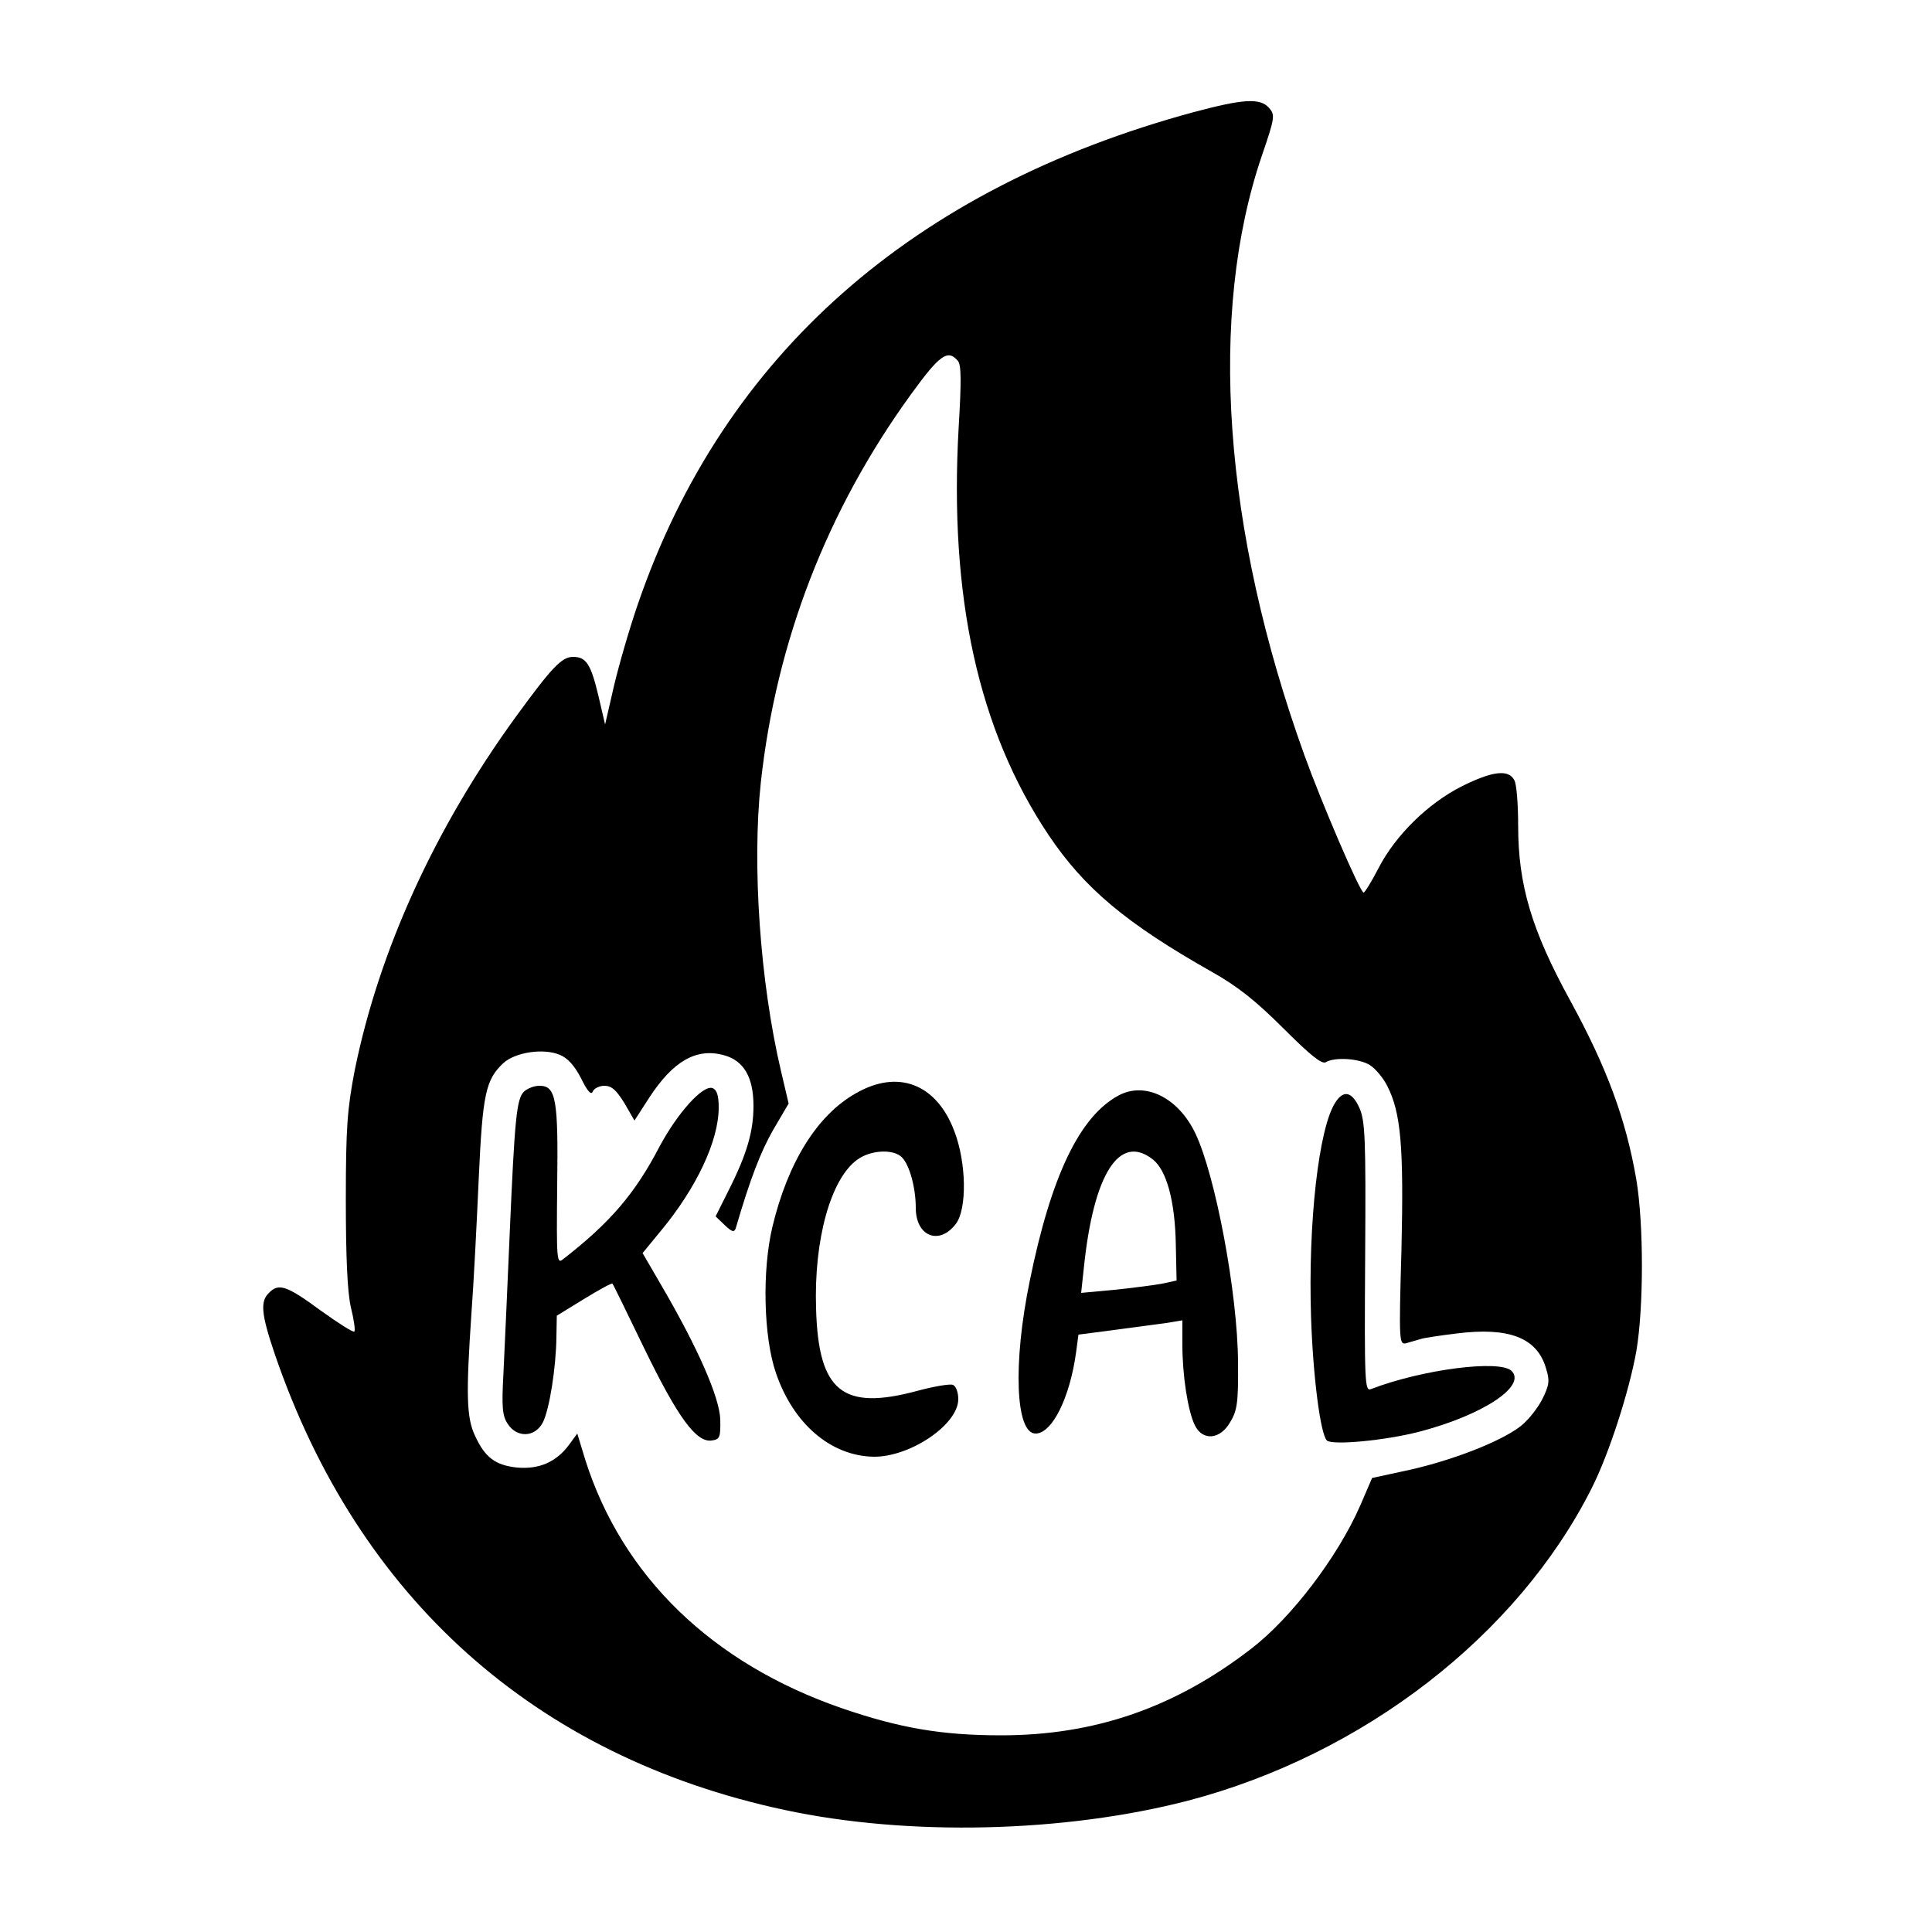 <?xml version="1.0" standalone="no"?>
<!DOCTYPE svg PUBLIC "-//W3C//DTD SVG 20010904//EN"
 "http://www.w3.org/TR/2001/REC-SVG-20010904/DTD/svg10.dtd">
<svg version="1.0" xmlns="http://www.w3.org/2000/svg"
 width="500pt" height="500pt" viewBox="0 0 500 500"
 preserveAspectRatio="xMidYMid meet">

<g transform="translate(0,500) scale(0.1,-0.1)"
fill="#000000" stroke="none">
<path d="M3090 4710 c-728 -197 -1217 -629 -1438 -1270 -22 -63 -50 -160 -63
-215 l-23 -100 -17 73 c-20 84 -32 102 -66 102 -29 0 -54 -26 -148 -155 -210
-289 -354 -605 -417 -915 -19 -99 -23 -146 -23 -335 0 -148 4 -239 13 -278 8
-32 12 -61 9 -63 -3 -3 -42 22 -88 55 -87 64 -108 71 -133 45 -23 -22 -20 -55
15 -158 216 -632 674 -1042 1319 -1180 321 -69 725 -59 1045 24 453 119 852
427 1044 808 45 89 97 250 116 356 19 114 19 327 0 442 -27 158 -77 292 -171
464 -100 182 -135 300 -135 452 0 55 -4 109 -10 119 -15 29 -58 23 -136 -16
-87 -44 -171 -126 -215 -211 -18 -35 -36 -64 -39 -64 -9 0 -109 233 -153 355
-211 585 -250 1143 -110 1553 34 99 34 105 18 123 -23 26 -67 23 -194 -11z
m-611 -644 c9 -10 9 -55 2 -172 -25 -439 51 -783 232 -1054 93 -139 202 -230
423 -355 66 -37 114 -75 185 -146 70 -70 100 -94 110 -88 23 14 88 10 115 -8
14 -9 34 -33 44 -53 36 -70 43 -159 37 -423 -7 -244 -6 -248 13 -243 11 3 28
8 38 11 10 3 51 9 92 14 135 17 208 -11 231 -90 10 -32 9 -43 -10 -81 -12 -23
-37 -55 -57 -70 -53 -40 -175 -87 -286 -112 l-97 -21 -31 -72 c-59 -134 -179
-291 -282 -370 -197 -152 -404 -224 -647 -224 -155 0 -263 19 -412 70 -336
116 -568 341 -664 642 l-21 69 -22 -30 c-33 -44 -77 -63 -134 -58 -56 6 -83
26 -109 83 -22 47 -23 108 -9 315 6 80 14 238 19 351 10 219 18 255 64 298 31
28 104 39 146 21 20 -8 38 -28 55 -61 16 -33 26 -44 30 -34 3 8 17 15 30 15
19 0 31 -11 52 -45 l26 -45 38 59 c62 95 122 130 194 110 51 -14 76 -57 76
-131 0 -66 -17 -125 -65 -220 l-33 -66 24 -23 c18 -17 24 -19 28 -8 38 130 65
199 97 255 l40 68 -20 85 c-54 230 -75 532 -52 746 40 366 172 706 389 1005
74 102 95 117 121 86z"/>
<path d="M2214 2170 c-99 -56 -175 -178 -215 -345 -27 -113 -23 -285 9 -378
45 -132 142 -215 253 -217 94 -1 219 83 219 149 0 18 -6 34 -14 37 -8 3 -49
-4 -90 -15 -195 -53 -258 -3 -264 212 -6 179 38 337 107 386 34 25 93 28 115
6 20 -20 36 -79 36 -131 0 -74 61 -98 104 -41 29 39 27 158 -4 239 -46 123
-146 162 -256 98z"/>
<path d="M1356 2175 c-19 -19 -24 -68 -37 -370 -6 -137 -13 -298 -16 -357 -5
-90 -3 -112 11 -133 24 -37 71 -35 91 4 17 34 34 141 35 221 l1 55 70 43 c39
24 72 42 74 40 2 -2 39 -78 83 -169 86 -177 134 -243 174 -237 21 3 23 8 22
55 -2 56 -56 181 -151 344 l-50 86 46 56 c94 113 151 235 151 321 0 31 -5 46
-16 50 -25 9 -91 -65 -137 -151 -64 -123 -129 -198 -250 -292 -16 -13 -17 -3
-15 190 3 225 -3 259 -46 259 -14 0 -31 -7 -40 -15z"/>
<path d="M2895 2165 c-101 -54 -175 -209 -230 -480 -44 -213 -37 -395 15 -395
43 0 89 93 105 211 l6 45 92 12 c51 7 111 15 135 18 l42 7 0 -64 c0 -78 14
-170 32 -207 20 -42 66 -38 92 8 18 30 21 51 20 155 -1 177 -58 481 -110 591
-44 93 -130 136 -199 99z m89 -166 c35 -28 57 -107 59 -220 l2 -93 -37 -8
c-21 -4 -76 -11 -124 -16 l-86 -8 7 65 c25 243 92 349 179 280z"/>
<path d="M3456 2147 c-43 -65 -71 -311 -63 -556 5 -152 24 -302 41 -319 14
-13 152 0 240 23 164 43 277 118 238 157 -30 30 -232 4 -364 -47 -16 -6 -17
15 -15 342 2 309 0 352 -15 386 -19 42 -41 47 -62 14z"/>
</g>
</svg>
